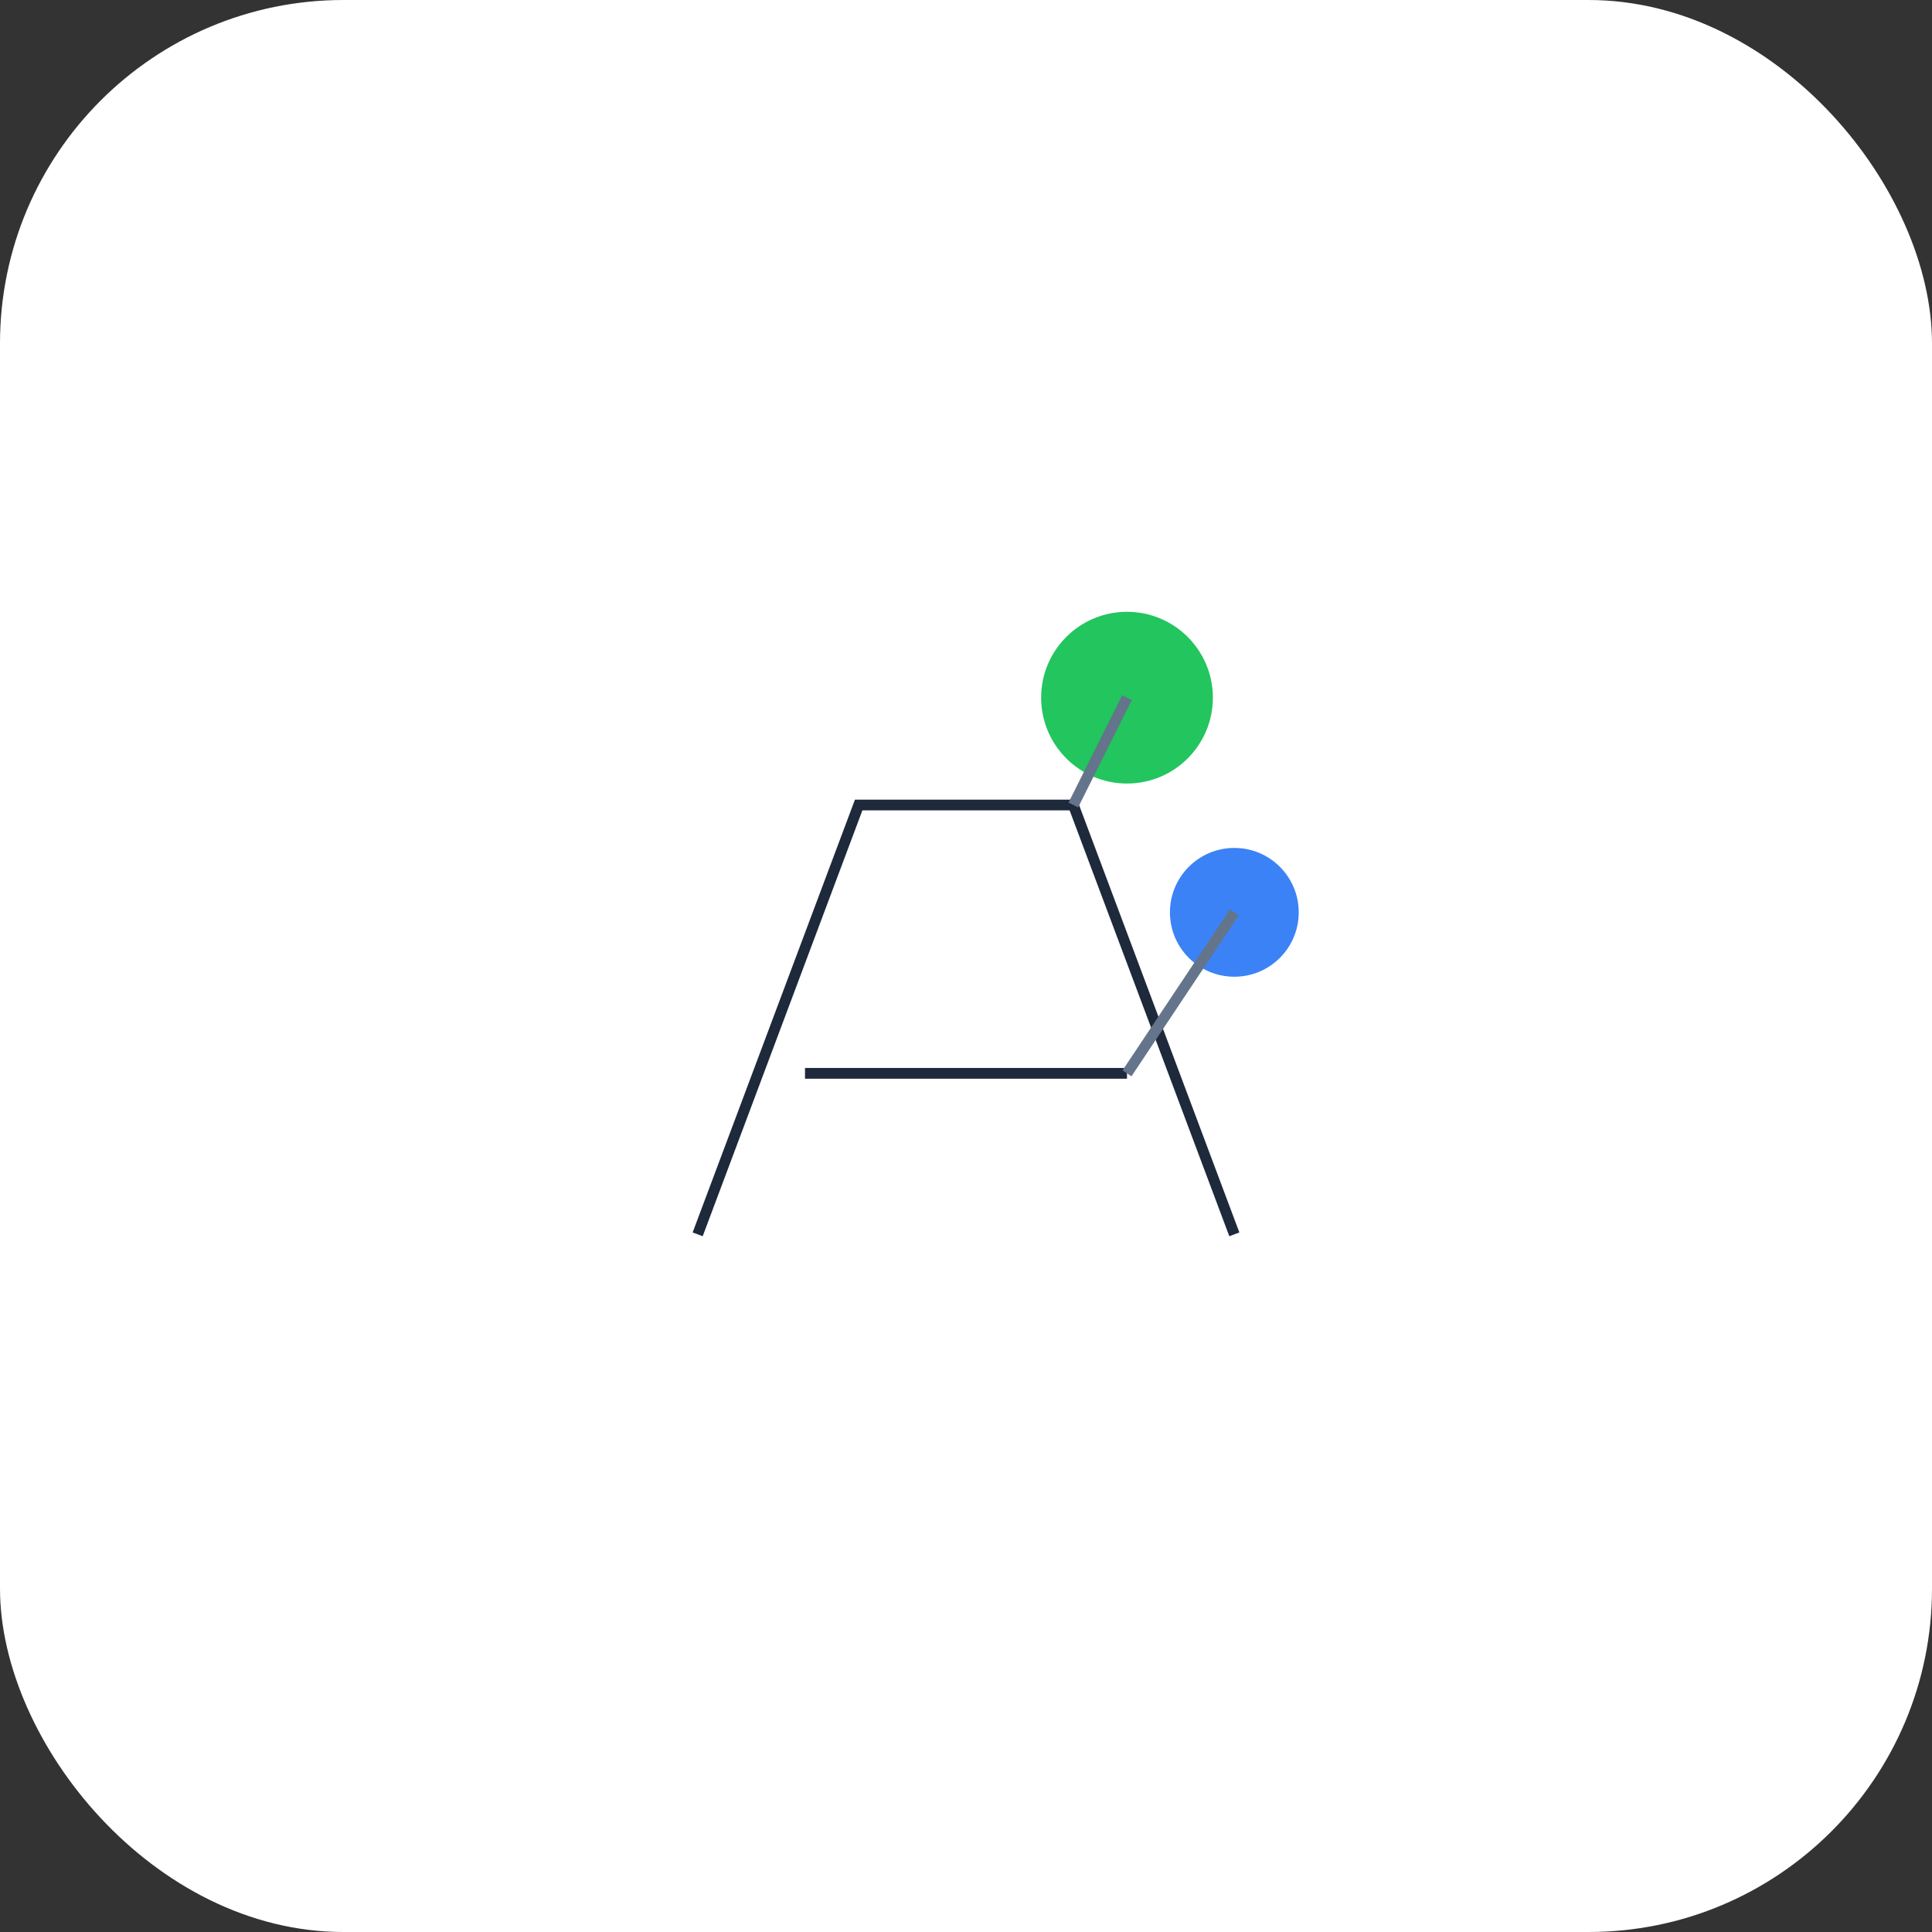 <svg width="180" height="180" viewBox="0 0 180 180" fill="none" xmlns="http://www.w3.org/2000/svg">
  <rect x="0" y="0" width="180" height="180" fill="#333333" stroke="none"/>
  <!-- Background -->
  <rect width="180" height="180" fill="white" rx="32"/>

  <!-- Attrahere Logo - Letter A with network nodes (scaled up) -->
  <g transform="translate(40, 40)">
    <!-- Main A letter shape -->
    <path
      d="M25 75 L40 35 L60 35 L75 75 M35 60 L65 60"
      stroke="#1e293b"
      strokeWidth="8"
      strokeLinecap="round"
      strokeLinejoin="round"
      fill="none"
    />

    <!-- Green node (top right) -->
    <circle cx="65" cy="25" r="8" fill="#22c55e" />

    <!-- Blue node (middle right) -->
    <circle cx="75" cy="45" r="6" fill="#3b82f6" />

    <!-- Connection lines -->
    <line x1="60" y1="35" x2="65" y2="25" stroke="#64748b" strokeWidth="2" />
    <line x1="65" y1="60" x2="75" y2="45" stroke="#64748b" strokeWidth="2" />
  </g>
</svg>
